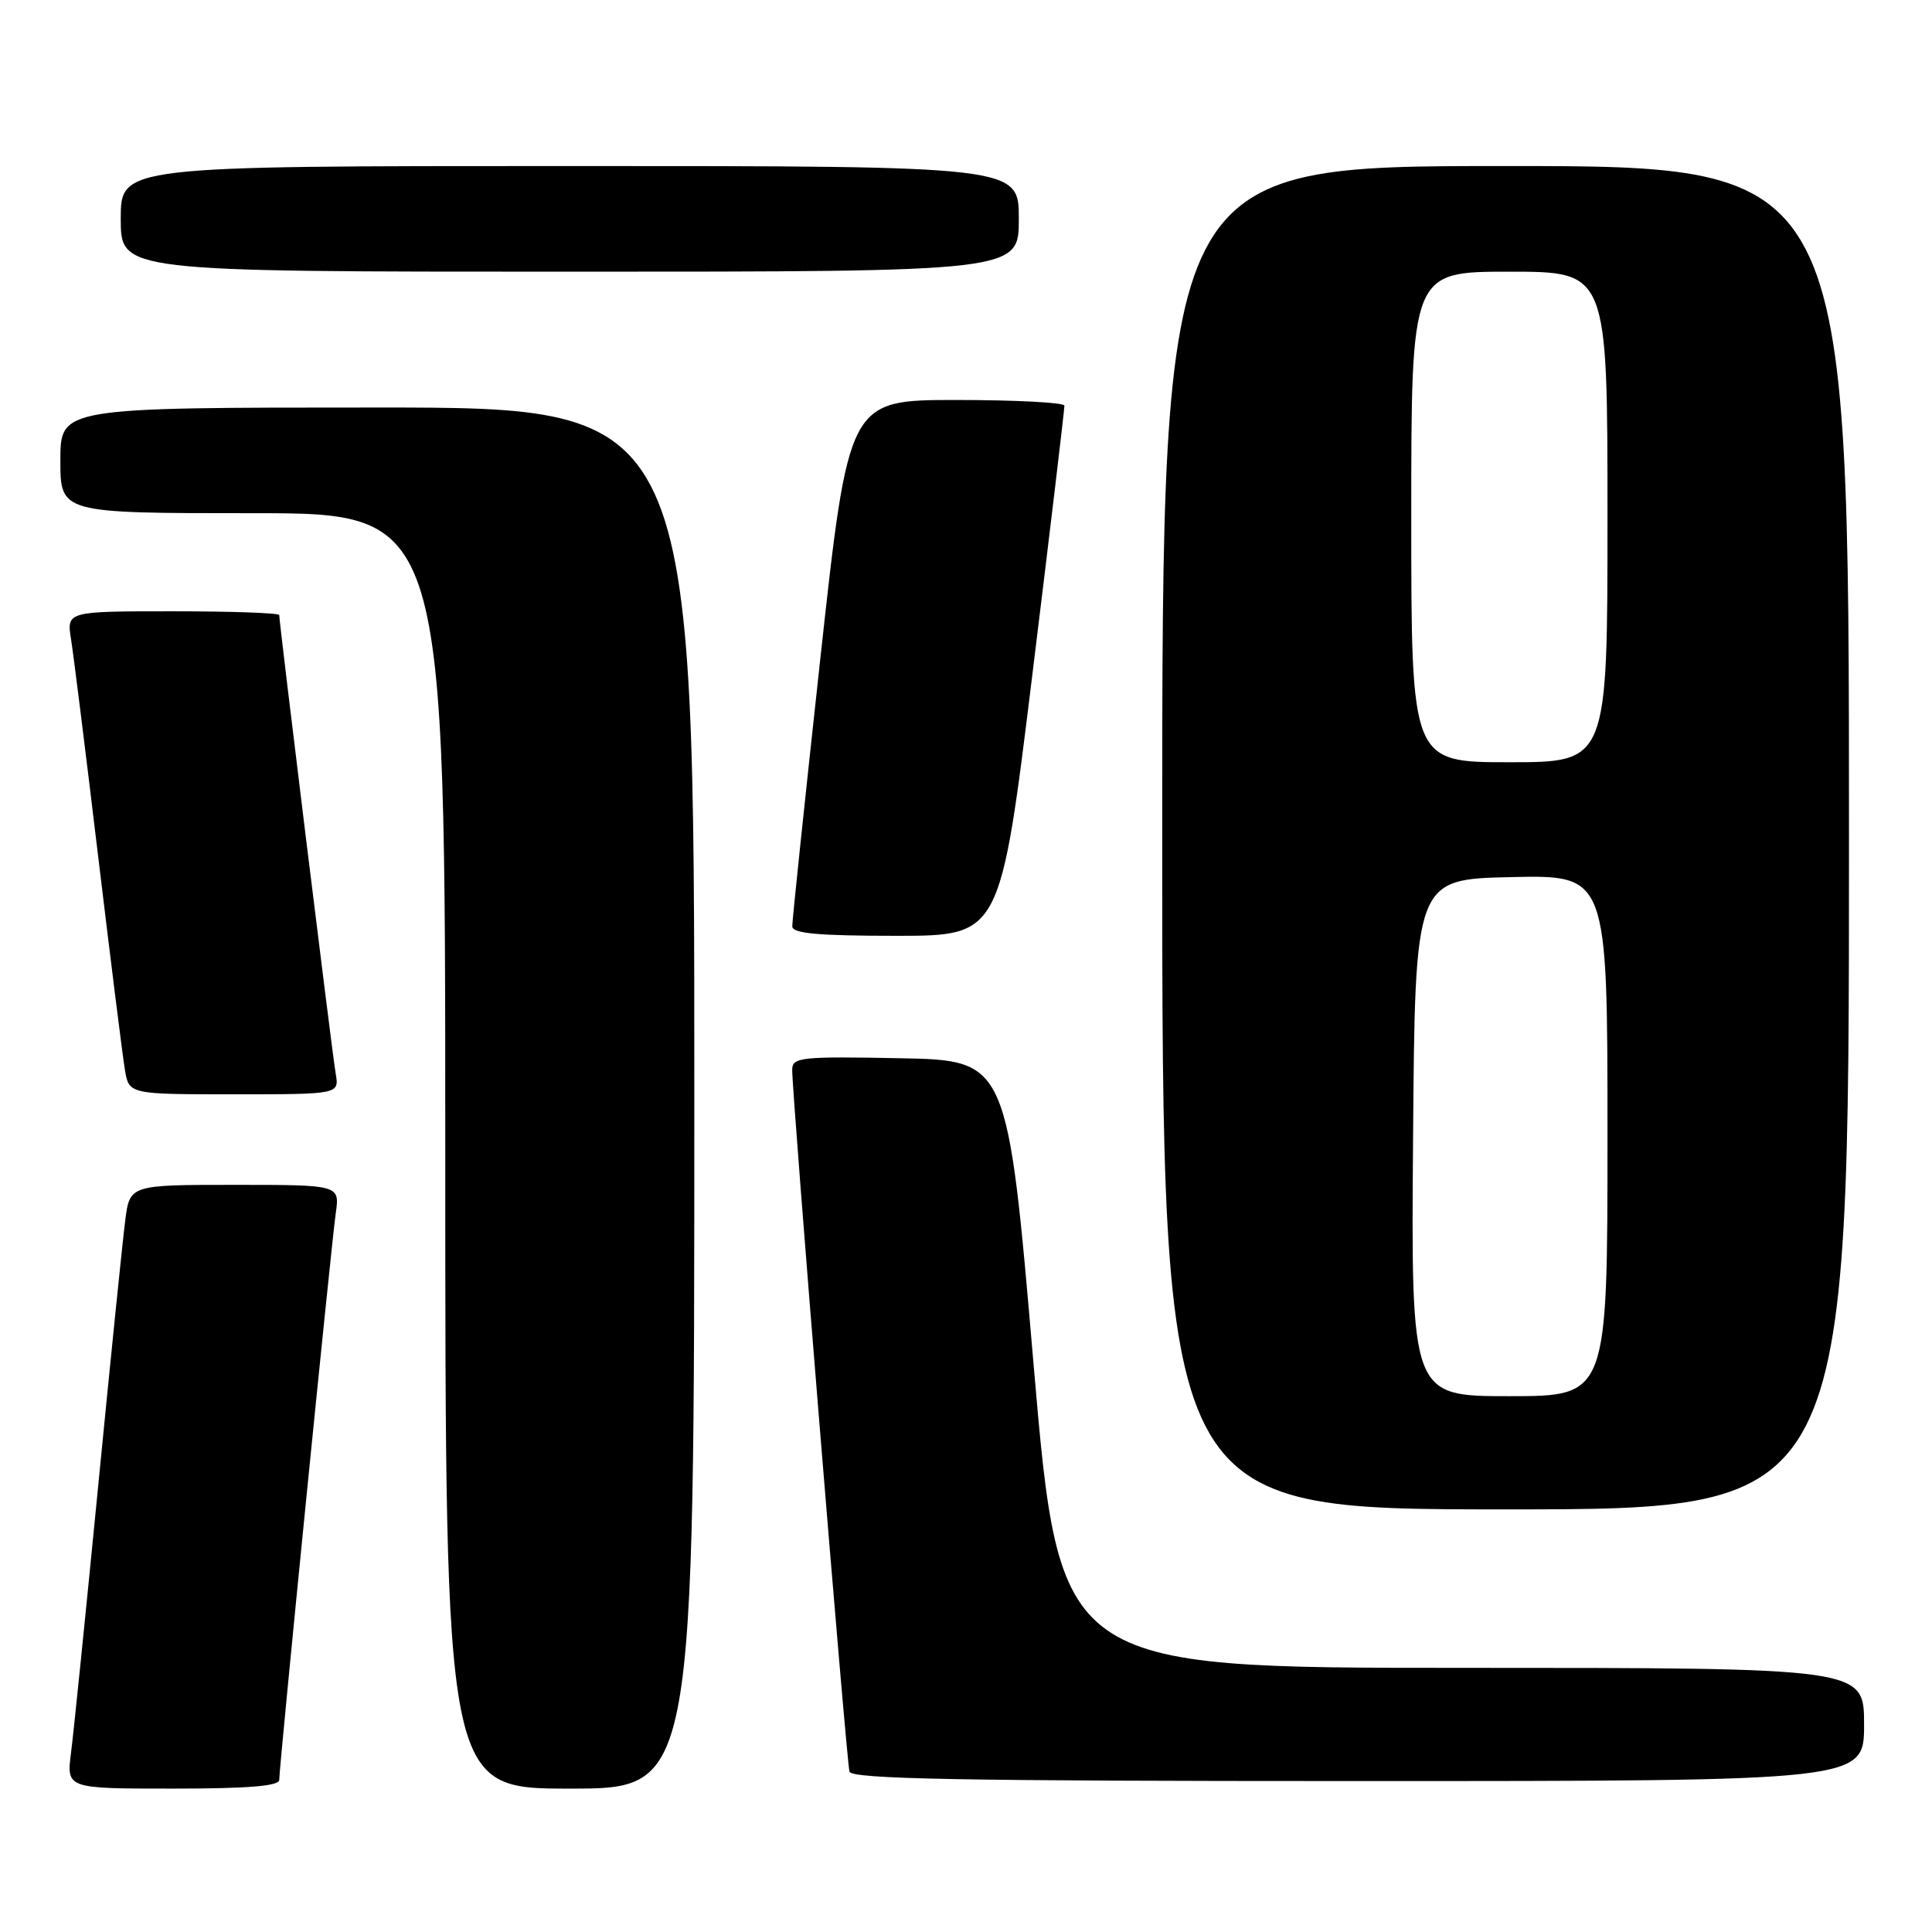 <?xml version="1.0" encoding="UTF-8" standalone="no"?>
<!DOCTYPE svg PUBLIC "-//W3C//DTD SVG 1.1//EN" "http://www.w3.org/Graphics/SVG/1.1/DTD/svg11.dtd" >
<svg xmlns="http://www.w3.org/2000/svg" xmlns:xlink="http://www.w3.org/1999/xlink" version="1.1" viewBox="0 0 256 256">
 <g >
 <path fill="currentColor"
d=" M 37.00 235.85 C 37.00 234.04 43.89 164.95 44.49 160.75 C 45.02 157.00 45.02 157.00 31.11 157.00 C 17.19 157.00 17.19 157.00 16.59 161.75 C 16.25 164.36 14.64 180.22 13.00 197.00 C 11.36 213.78 9.75 229.64 9.41 232.25 C 8.81 237.00 8.81 237.00 22.91 237.00 C 32.88 237.00 37.00 236.66 37.00 235.85 Z  M 92.00 145.50 C 92.00 54.00 92.00 54.00 50.00 54.00 C 8.00 54.00 8.00 54.00 8.00 61.00 C 8.00 68.00 8.00 68.00 33.50 68.00 C 59.00 68.00 59.00 68.00 59.00 152.50 C 59.00 237.00 59.00 237.00 75.50 237.00 C 92.00 237.00 92.00 237.00 92.00 145.50 Z  M 247.00 228.50 C 247.00 221.00 247.00 221.00 193.70 221.00 C 140.41 221.00 140.41 221.00 136.95 180.75 C 133.50 140.50 133.50 140.50 119.25 140.22 C 106.17 139.97 105.00 140.09 104.97 141.72 C 104.92 144.69 112.16 233.41 112.56 234.75 C 112.86 235.73 127.21 236.00 179.97 236.00 C 247.00 236.00 247.00 236.00 247.00 228.50 Z  M 245.00 111.00 C 245.00 22.00 245.00 22.00 199.50 22.00 C 154.00 22.00 154.00 22.00 154.00 111.00 C 154.00 200.00 154.00 200.00 199.50 200.00 C 245.00 200.00 245.00 200.00 245.00 111.00 Z  M 44.48 142.25 C 44.02 139.64 37.00 82.55 37.00 81.50 C 37.00 81.22 30.66 81.00 22.91 81.00 C 8.82 81.00 8.82 81.00 9.42 84.75 C 9.75 86.81 11.36 99.75 13.01 113.50 C 14.66 127.25 16.25 139.96 16.55 141.75 C 17.09 145.00 17.09 145.00 31.02 145.00 C 44.95 145.00 44.95 145.00 44.48 142.25 Z  M 136.81 89.25 C 139.16 70.14 141.06 54.16 141.04 53.75 C 141.02 53.34 134.58 53.00 126.73 53.00 C 112.45 53.00 112.45 53.00 108.70 87.25 C 106.64 106.09 104.96 122.06 104.98 122.75 C 104.99 123.69 108.43 124.00 118.77 124.00 C 132.55 124.00 132.55 124.00 136.81 89.25 Z  M 135.00 29.00 C 135.00 22.00 135.00 22.00 75.50 22.00 C 16.00 22.00 16.00 22.00 16.00 29.00 C 16.00 36.00 16.00 36.00 75.50 36.00 C 135.00 36.00 135.00 36.00 135.00 29.00 Z  M 187.24 150.75 C 187.50 116.50 187.50 116.50 200.25 116.22 C 213.00 115.94 213.00 115.94 213.00 150.47 C 213.00 185.00 213.00 185.00 199.99 185.00 C 186.97 185.00 186.97 185.00 187.24 150.75 Z  M 187.00 68.50 C 187.00 36.00 187.00 36.00 200.00 36.00 C 213.00 36.00 213.00 36.00 213.00 68.50 C 213.00 101.00 213.00 101.00 200.00 101.00 C 187.00 101.00 187.00 101.00 187.00 68.50 Z "/>
</g>
</svg>